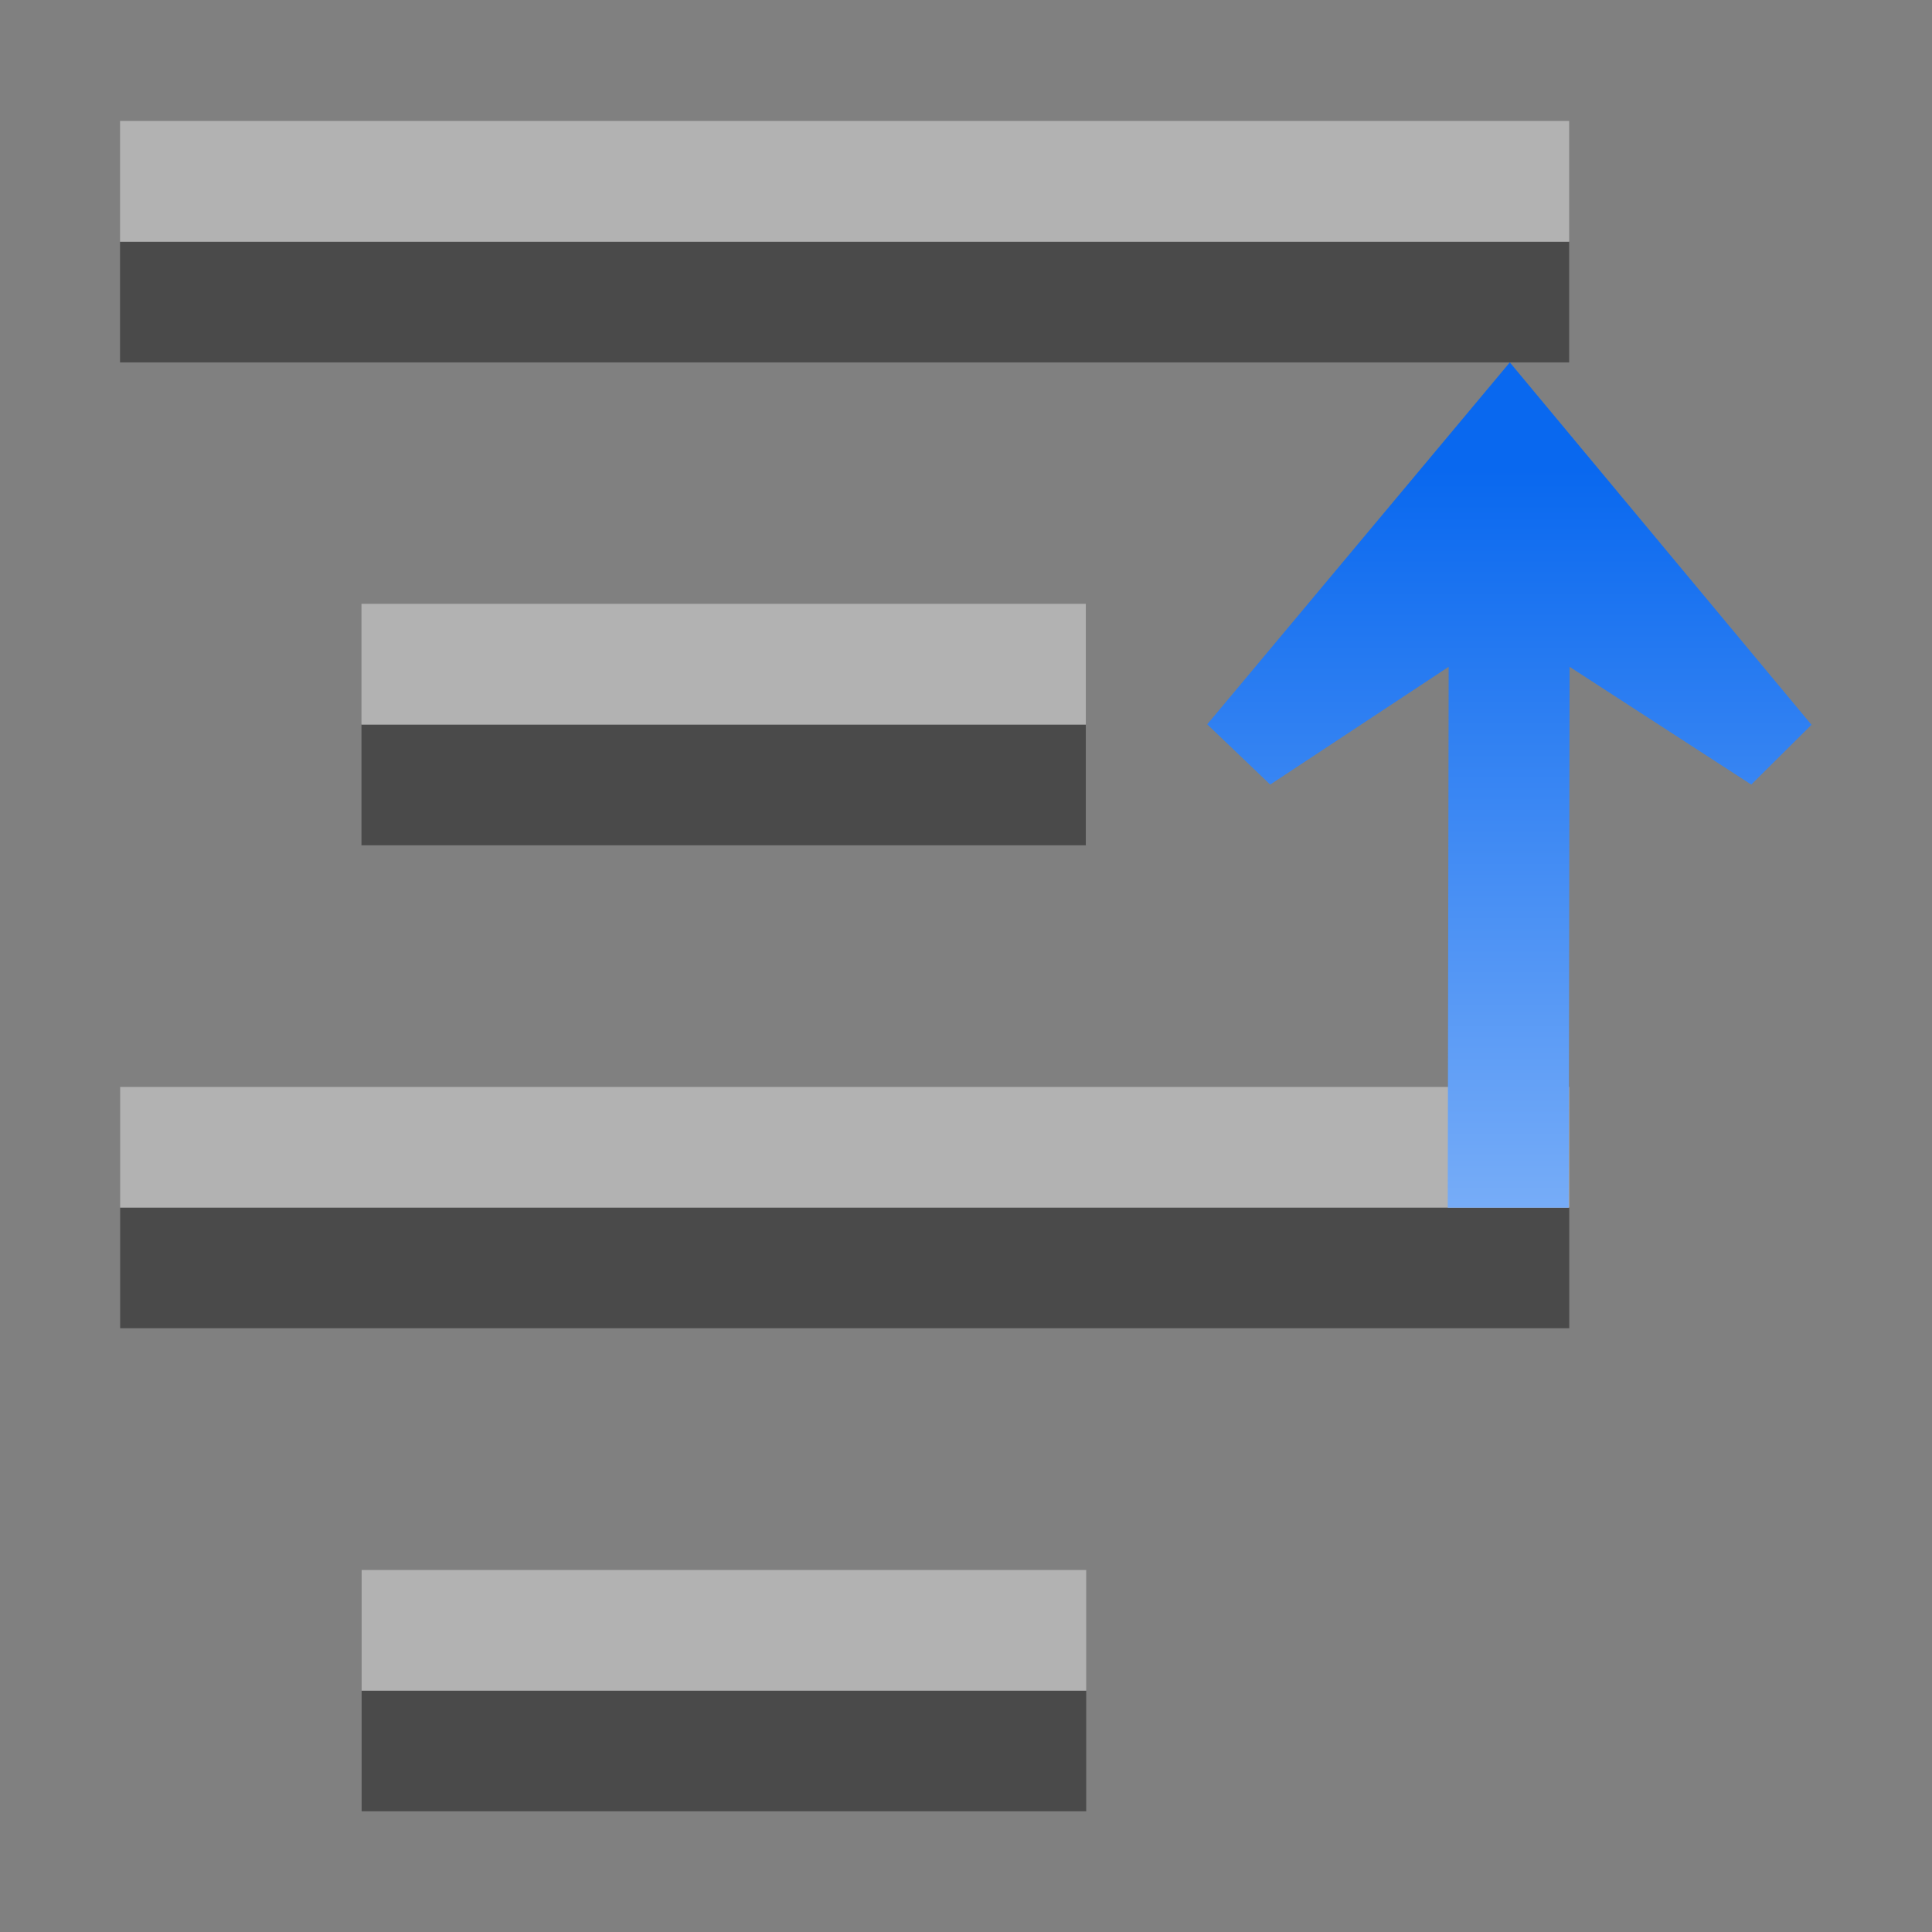 <svg height="16" viewBox="0 0 4.233 4.233" width="16" xmlns="http://www.w3.org/2000/svg" xmlns:xlink="http://www.w3.org/1999/xlink"><rect x="0" y="0" width="4.233" height="4.233" fill="#808080" stroke="none"/><linearGradient id="a" gradientTransform="matrix(0 -.033 -.033 -0 4.496 4.763)" gradientUnits="userSpaceOnUse" x1="113.157" x2="39.268" y1="25.786" y2="25.786"><stop offset="0" stop-color="#0968ef"/><stop offset="1" stop-color="#aecffc"/></linearGradient><g fill="#404040" fill-opacity=".839" transform="matrix(-1 0 0 1 4.232 -292.767)"><path d="m3.969 293.296-3.175-0v.265l3.175 0z" stroke-width=".125"/><path d="m3.44 294.354h-1.587v.265h1.587z" stroke-width=".125"/><g transform="matrix(-.125 0 0 .125 0 259.875)"><path d="m-31.75 284.3 25.4-0v2.117h-25.4z"/><path d="m-27.517 292.767h12.7v2.117h-12.7z"/></g></g><g fill="#fff" fill-opacity=".392" transform="matrix(-1 0 0 1 4.232 -293.031)"><path d="m3.969 293.296-3.175-0v.265l3.175 0z" stroke-width=".125"/><path d="m3.44 294.354h-1.587v.265h1.587z" stroke-width=".125"/><g transform="matrix(-.125 0 0 .125 0 259.875)"><path d="m-31.75 284.3 25.4-0v2.117h-25.4z"/><path d="m-27.517 292.767h12.7v2.117h-12.7z"/></g></g><path d="m3.308.794.661.794-.132.131-.398-.258-.002 1.185-.265-0.0.002-1.185-.391.258-.138-.132z" fill="url(#a)" stroke-width=".033"/></svg>